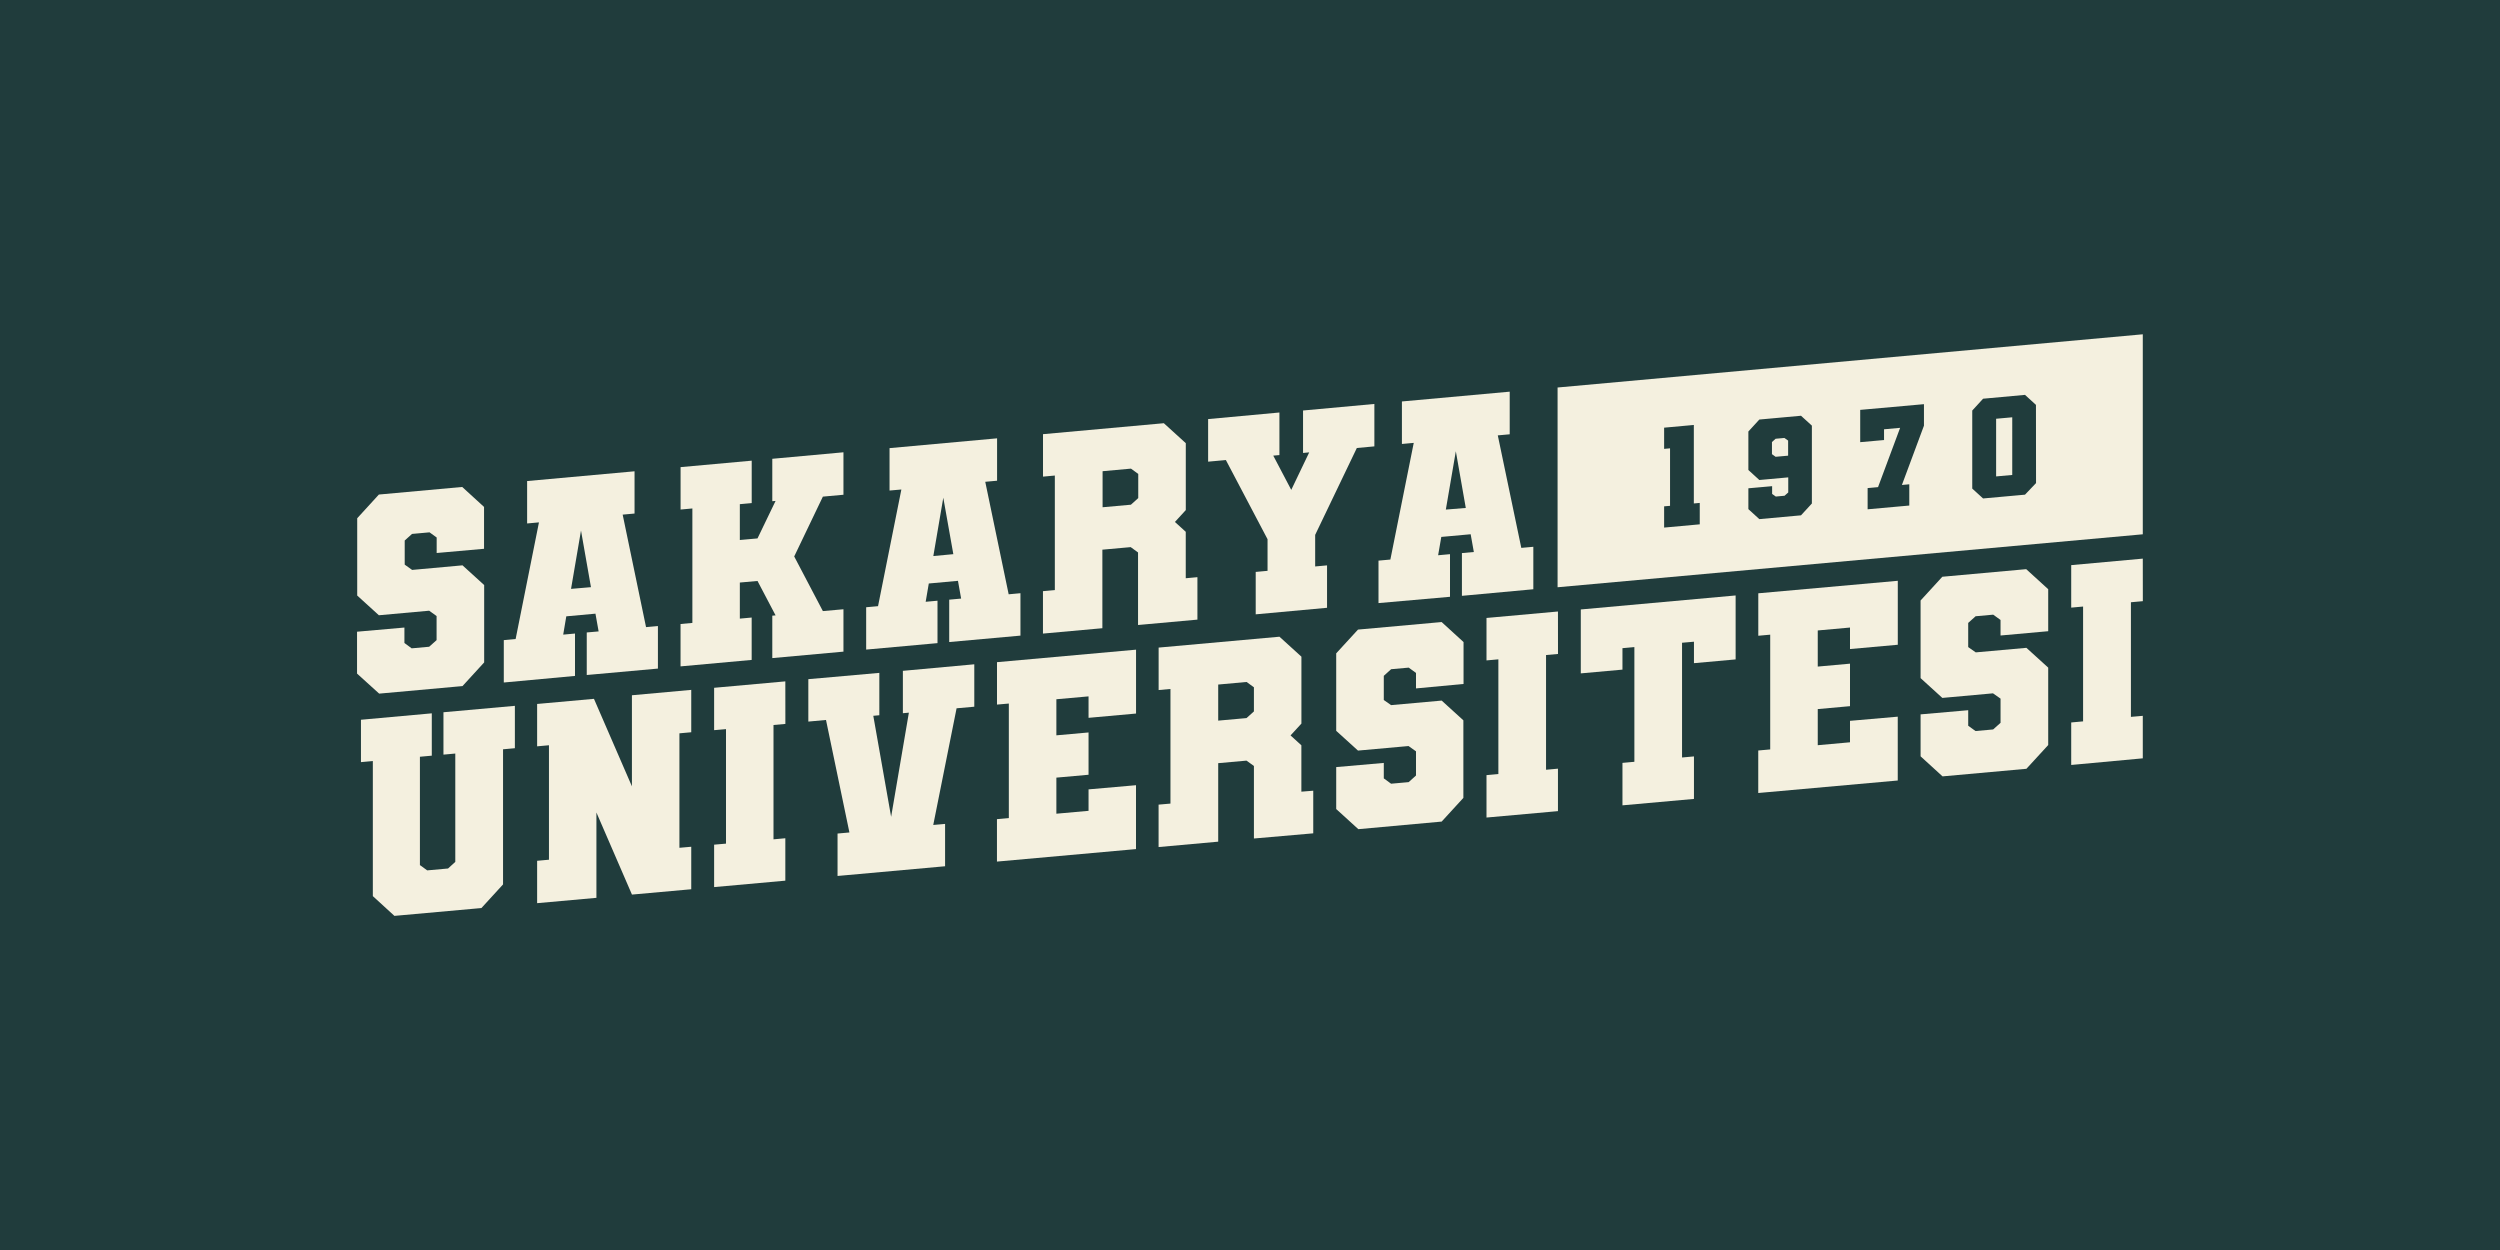 <svg id="Layer_1" data-name="Layer 1" xmlns="http://www.w3.org/2000/svg" viewBox="0 0 600 300"><defs><style>.cls-1{fill:#203c3c;}.cls-2{fill:#f4f0df;}</style></defs><rect class="cls-1" width="600" height="300"/><path class="cls-2" d="M116.17,131.71V121.66l-5.24-4.79-20,1.82-5.2,5.69v18.55l5.2,4.73L103,146.57l1.78,1.28v5.78L103,155.22l-4.2.38-1.74-1.28v-3.71l-11.37,1v10.05L91,166.47l20-1.81,5.2-5.68V140.41l-5.2-4.73-12.09,1.1-1.78-1.27v-5.79l1.76-1.58,4.2-.38L104.8,129v3.72Z"/><path class="cls-2" d="M155.05,150.51l-5.61-27,2.85-.26V113.11l-25.78,2.34v10.18l2.84-.26-5.6,28-2.84.26v10.17L138,162.22V152.05l-2.83.26.74-4.39,7-.64.76,4.26-2.85.25V162l17.08-1.54V150.25Zm-18-9.18,2.39-14,2.39,13.59Z"/><path class="cls-2" d="M202.43,118.74V108.55l-17.08,1.56v10.18l.79-.07-4.34,9-4.24.38V121l2.85-.26V110.56l-17.07,1.55v10.18l2.83-.26V149.5l-2.84.26v10.17l17.07-1.55V148.21l-2.84.26v-8.66l4.24-.38,4.34,8.26-.79.07v10.18l17.08-1.55V146.22l-4.94.44-6.88-13.11,6.88-14.36Z"/><path class="cls-2" d="M242.08,142.63l-5.62-27,2.84-.26V105.2l-25.81,2.35v10.18l2.84-.25-5.6,28-2.85.26V155.9L225,154.35V144.17l-2.84.26.75-4.39,7-.64.76,4.26-2.86.26v10.17l17.1-1.54V142.37ZM224,133.45l2.39-14L228.8,133Z"/><path class="cls-2" d="M284.58,138.78V127.63l-2.6-2.36,2.61-2.85V106.36l-5.27-4.79-29,2.63v10.19l2.84-.26v27.49l-2.85.26v10.18l14.26-1.29V131.92l6.8-.61,1.76,1.28V150l14.25-1.29V138.52Zm-11.4-19.24-1.76,1.59-6.8.61v-8.65l6.81-.62,1.75,1.27Z"/><path class="cls-2" d="M329.85,107.13l0-10.18-17.12,1.57,0,10.19,1.48-.14-4.31,9-4.32-8.22,1.48-.13V99l-17.11,1.58V110.8l4.26-.39,10,19V137l-2.84.26v10.18l17.12-1.57V135.69l-2.85.26v-7.58l10-20.85Z"/><path class="cls-2" d="M365.11,131.49l-5.64-27,2.86-.26V94l-25.87,2.35v10.2l2.84-.26-5.61,28-2.85.26v10.19L348,143.23V133l-2.85.26.76-4.4,7.05-.64.76,4.26-2.86.26V143L368,141.42V131.23ZM347,122.3l2.4-14,2.39,13.61Z"/><path class="cls-2" d="M106.43,170.94v10.17l2.84-.26,0,26-1.74,1.59-5,.45-1.75-1.27,0-26,2.85-.26V171.2l-17,1.54v10.17l2.85-.26v32.42l5.18,4.74,20.88-1.88,5.19-5.67V179.83l2.84-.26V169.4Z"/><path class="cls-2" d="M165.9,175.74V165.57l-14.24,1.29v21.86l-9.11-21-13.64,1.23v10.17l2.84-.26v27.47l-2.84.26v10.17l14.23-1.28V195l8.53,19.7,14.23-1.28V203.22l-2.84.25V176Z"/><path class="cls-2" d="M188.48,163.53l-17.09,1.54v10.17l2.85-.25v27.48l-2.85.25V212.9l17.09-1.54V201.18l-2.84.26V174l2.85-.26Z"/><path class="cls-2" d="M216.69,161v10.17l1.44-.13-4.26,25-4.28-24.25,1.45-.13V161.49L194,163v10.18l4.24-.39,5.62,27-2.85.26v10.18l25.81-2.33V197.74l-2.84.25,5.6-28,4.25-.38V159.43Z"/><path class="cls-2" d="M272.65,171.25V155.92l-33.37,3v10.18l2.84-.25v27.49l-2.85.26v10.18l33.37-3V188.45l-11.39,1v5.15l-7.72.69v-8.66l7.72-.69V175.79l-7.72.69v-8.66l7.72-.69v5.15Z"/><path class="cls-2" d="M312.33,190V178.87l-2.6-2.37,2.61-2.84V157.6l-5.27-4.79-29,2.61v10.19l2.84-.26v27.51l-2.85.25v10.18L292.37,202V183.16l6.79-.61,1.78,1.28v17.41L315.18,200V189.77Zm-11.39-19.26-1.78,1.6-6.79.61v-8.66l6.81-.62,1.76,1.28Z"/><path class="cls-2" d="M351.25,164.15V154.09l-5.26-4.8-20.07,1.81-5.23,5.7v18.6l5.23,4.74,12.13-1.09,1.79,1.27v5.8l-1.76,1.59-4.22.38-1.75-1.28V183.1l-11.42,1v10.07L326,199,346,197.18l5.21-5.69V172.88L346,168.14l-12.14,1.09L332.11,168v-5.8l1.76-1.59,4.22-.38,1.75,1.27v3.72Z"/><path class="cls-2" d="M373.91,146.76l-17.15,1.55V158.5l2.85-.26v27.53l-2.85.26v10.18l17.15-1.54V184.48l-2.86.26V157.21l2.87-.26Z"/><path class="cls-2" d="M379.39,146.27v15.34l10-.9v-5.15l2.86-.26v27.53l-2.86.26v10.19l17.16-1.54v-10.2l-2.86.26V154.26l2.86-.25v5.15l10-.9V142.91Z"/><path class="cls-2" d="M455.47,154.74V139.39l-33.48,3v10.19l2.86-.26v27.54l-2.87.26v10.2l33.48-3V172L444,173v5.15l-7.74.7v-8.67l7.74-.7v-10.2l-7.74.7v-8.67l7.74-.7v5.16Z"/><path class="cls-2" d="M491.57,151.49V141.41l-5.28-4.81-20.13,1.82-5.22,5.7v18.63l5.22,4.75,12.16-1.1,1.81,1.27v5.81l-1.78,1.59-4.22.38-1.76-1.27v-3.73l-11.43,1v10.07l5.27,4.81,20.13-1.82,5.23-5.7V160.23l-5.23-4.75-12.16,1.09-1.81-1.27v-5.8l1.78-1.6,4.22-.38,1.76,1.27v3.73Z"/><path class="cls-2" d="M514.27,134.07l-17.18,1.56v10.2l2.85-.26v27.56l-2.85.26v10.2L514.27,182v-10.2l-2.85.25V144.54l2.86-.26Z"/><path class="cls-2" d="M428.25,105.11l-2.1.19-.88.79V109l.88.63,3-.27v-3.62Zm0,0-2.1.19-.88.79V109l.88.63,3-.27v-3.62ZM373.82,93v47.94l140.45-12.71v-48Zm34.12,32.84-8.55.78v-5.1l1.42-.12V107.6l-1.42.13v-5.09l7.13-.65v18.84l1.42-.13Zm26.91-5-2.61,2.84-10,.91-2.63-2.4v-5l5.7-.51v1.86l.88.63,2.1-.19.89-.79v-3.62l-6.94.63-2.63-2.4v-9.24l2.63-2.87,10-.91,2.61,2.37Zm26.9-18.68-5.29,14.23,1.77-.16v5.1l-10,.9v-5.09l2.5-.23,5.3-14.23-3.86.35v2.58l-5.72.51V98.37L461.75,97Zm26.9,13.78L486,118.72l-10.06.91-2.6-2.37V98.53l2.6-2.84L486,94.77l2.63,2.4Zm-9.58-1.6,3.87-.35V100.15l-3.87.35Zm-52.92-9-.88.79V109l.88.63,3-.27v-3.62l-.89-.63Zm2.1-.19-2.1.19-.88.79V109l.88.63,3-.27v-3.62Zm0,0-2.1.19-.88.79V109l.88.63,3-.27v-3.62Z"/></svg>